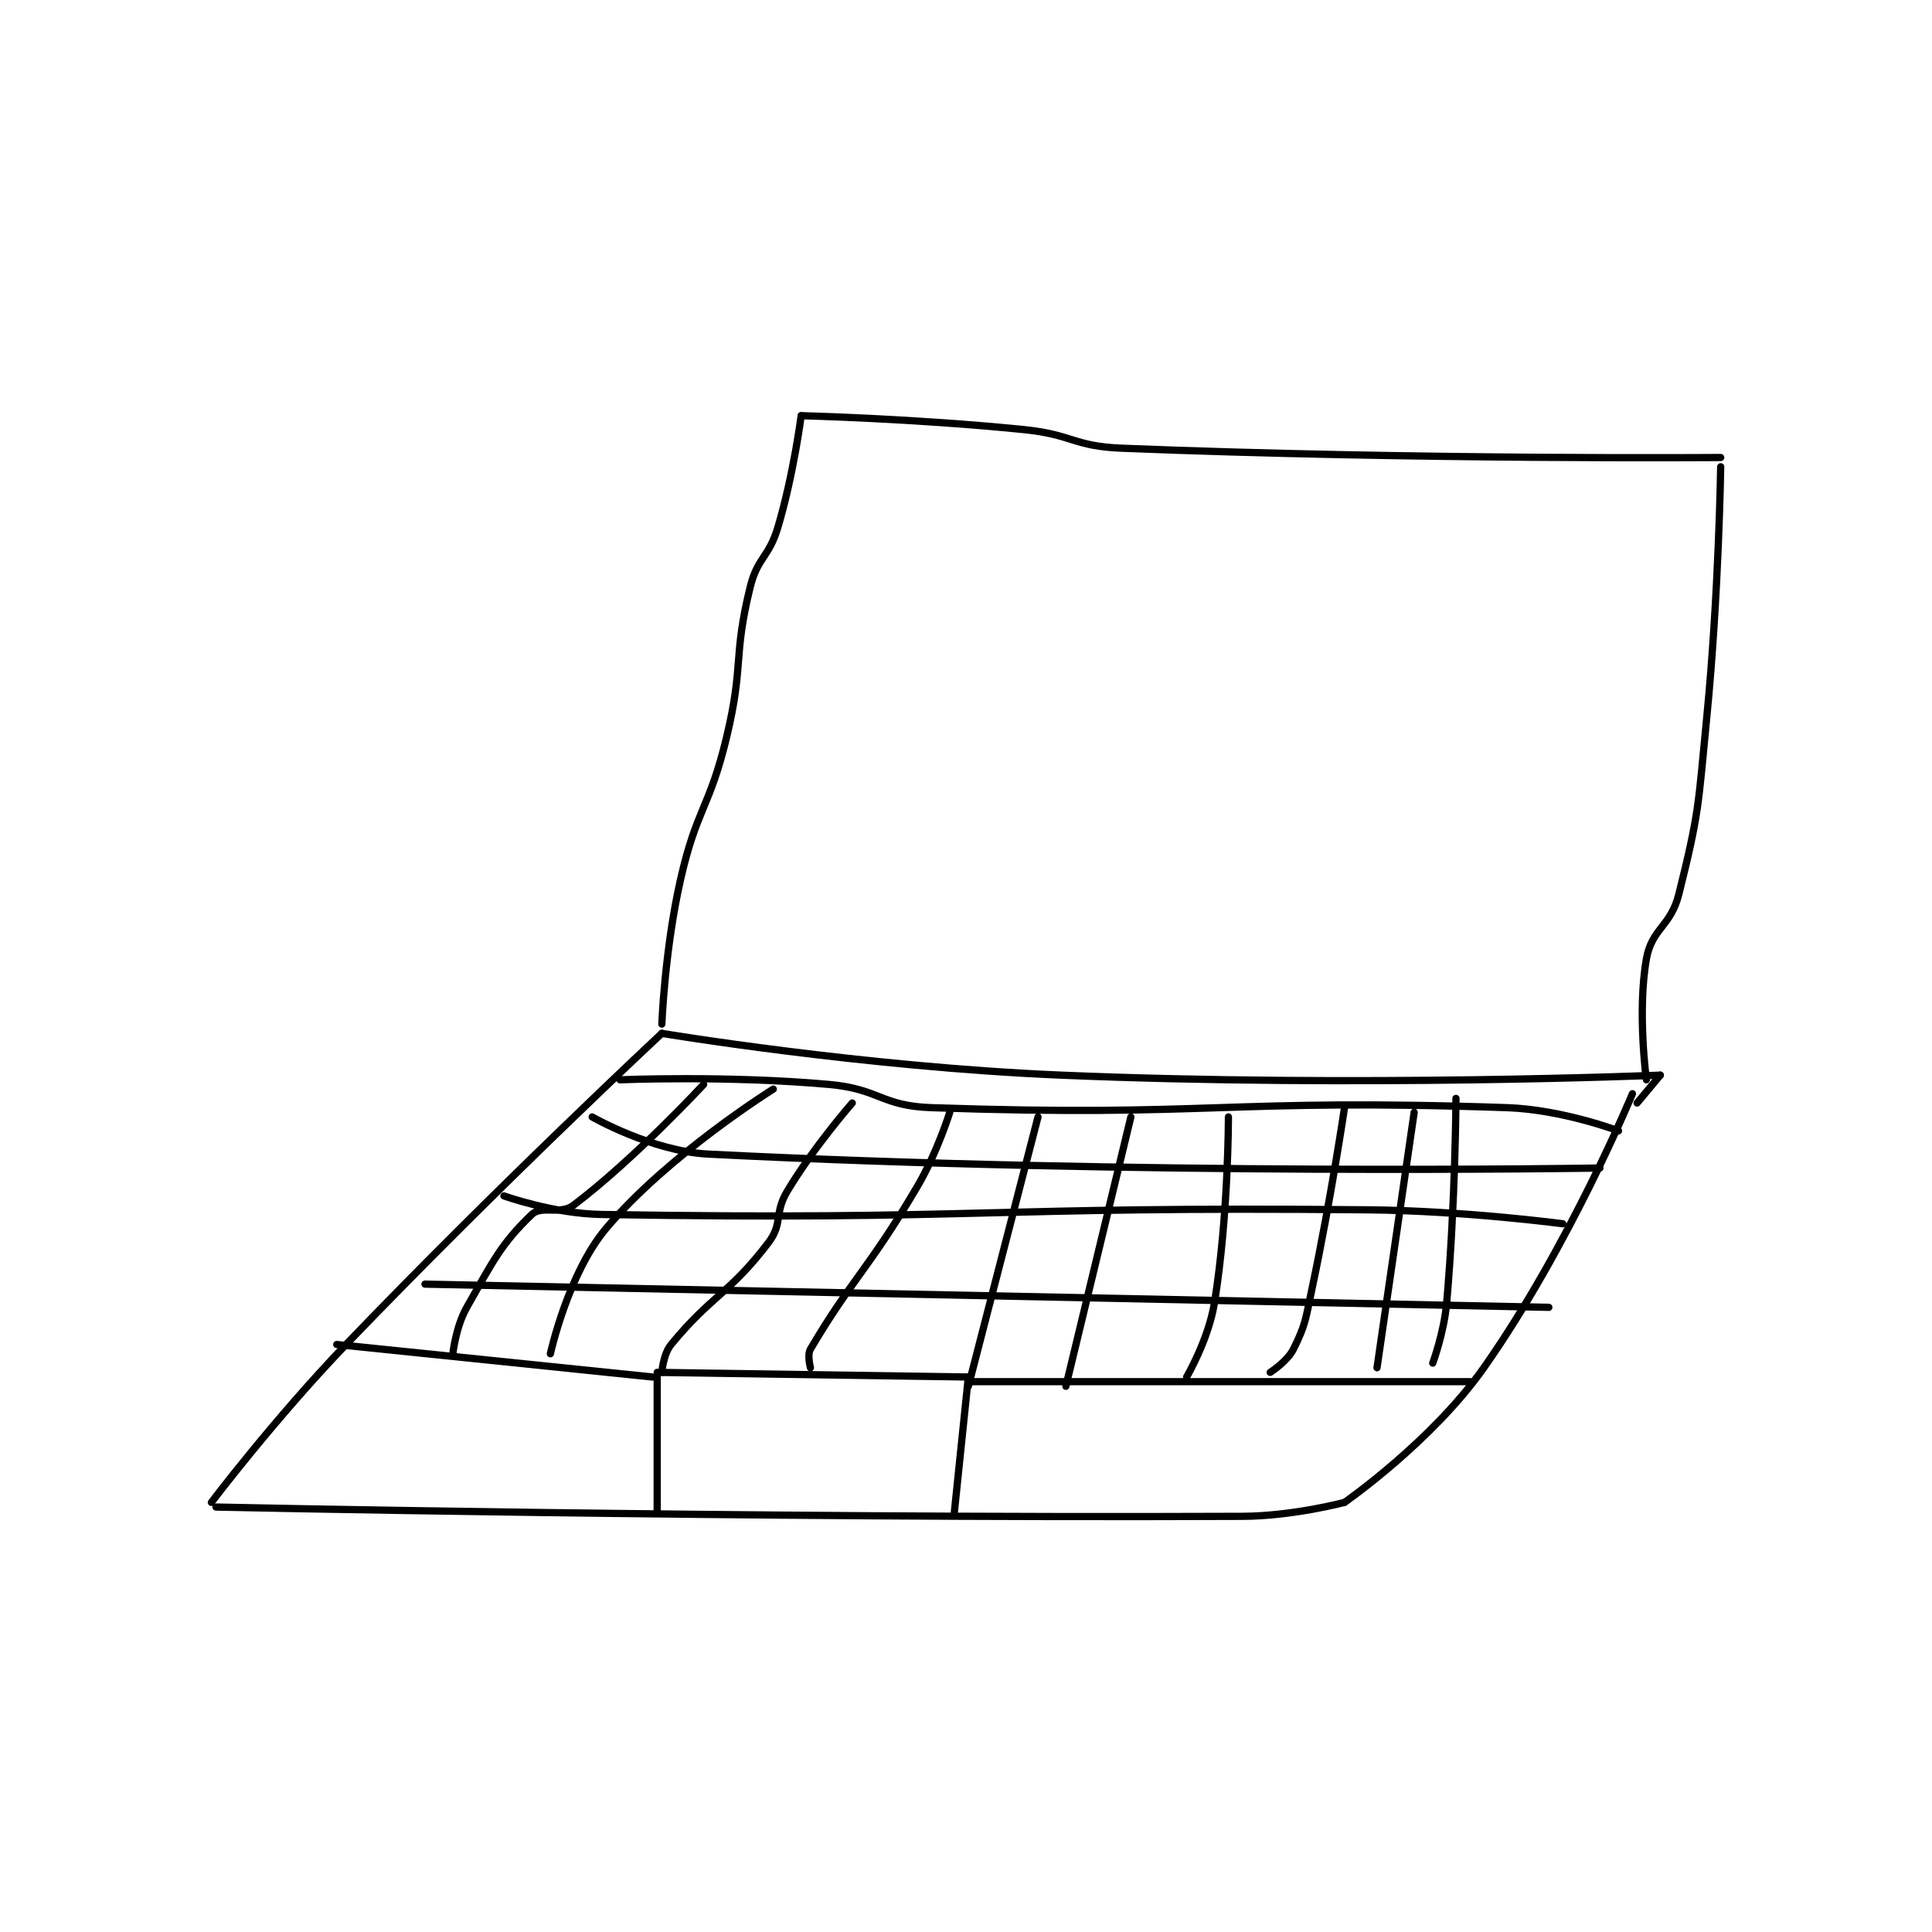 <?xml version="1.0" encoding="utf-8"?>
<!DOCTYPE svg PUBLIC "-//W3C//DTD SVG 1.1//EN" "http://www.w3.org/Graphics/SVG/1.1/DTD/svg11.dtd">
<svg viewBox="0 0 800 800" preserveAspectRatio="xMinYMin meet" xmlns="http://www.w3.org/2000/svg" version="1.1">
<g fill="none" stroke="black" stroke-linecap="round" stroke-linejoin="round" stroke-width="1.56">
<g transform="translate(87.52,172.13) scale(1.923) translate(-170,-39.417)">
<path id="0" d="M171 274.417 C171 274.417 282.656 276.867 392 276.417 C402.892 276.372 414 273.417 414 273.417 "/>
<path id="1" d="M414 273.417 C414 273.417 432.737 260.403 444 244.417 C462.319 218.415 476 185.417 476 185.417 "/>
<path id="2" d="M170 273.417 C170 273.417 183.608 255.444 199 239.417 C231.926 205.133 267 172.417 267 172.417 "/>
<path id="3" d="M267 172.417 C267 172.417 310.121 179.622 353 181.417 C417.038 184.097 482 181.417 482 181.417 "/>
<path id="4" d="M482 181.417 L477 187.417 "/>
<path id="5" d="M479 182.417 C479 182.417 477.019 167.734 479 156.417 C480.16 149.79 484.233 149.486 486 142.417 C490.432 124.688 490.14 123.43 492 104.417 C494.617 77.664 495 50.417 495 50.417 "/>
<path id="6" d="M267 170.417 C267 170.417 267.63 154.34 271 139.417 C274.513 123.859 277.285 124.018 281 108.417 C284.693 92.904 282.313 91.498 286 76.417 C287.605 69.85 290.032 70.035 292 63.417 C295.392 52.007 297 39.417 297 39.417 "/>
<path id="7" d="M297 39.417 C297 39.417 321.282 40.011 345 42.417 C355.51 43.483 355.594 46 366 46.417 C429.482 48.956 495 48.417 495 48.417 "/>
<path id="8" d="M258 182.417 C258 182.417 281.084 181.454 303 183.417 C313.911 184.394 314.201 188.047 325 188.417 C385.397 190.485 388.366 186.368 449 188.417 C460.818 188.816 473 193.417 473 193.417 "/>
<path id="9" d="M266 246.417 L266 275.417 "/>
<path id="10" d="M266 245.417 L333 246.417 "/>
<path id="11" d="M333 246.417 L330 275.417 "/>
<path id="12" d="M333 247.417 L441 247.417 "/>
<path id="13" d="M265 246.417 L197 239.417 "/>
<path id="14" d="M216 226.417 L458 231.417 "/>
<path id="15" d="M233 207.417 C233 207.417 243.668 211.25 254 211.417 C334.926 212.722 336.759 209.622 419 210.417 C439.95 210.619 461 213.417 461 213.417 "/>
<path id="16" d="M252 190.417 C252 190.417 264.868 197.802 277 198.417 C368.76 203.068 469 201.417 469 201.417 "/>
<path id="17" d="M276 183.417 C276 183.417 261.151 199.464 248 209.417 C245.1 211.611 241.151 209.36 239 211.417 C232.471 217.662 230.692 221.372 225 231.417 C222.616 235.624 222 241.417 222 241.417 "/>
<path id="18" d="M291 184.417 C291 184.417 268.368 198.542 255 214.417 C246.776 224.183 243 241.417 243 241.417 "/>
<path id="19" d="M308 187.417 C308 187.417 299.801 196.749 294 206.417 C291.163 211.145 293.098 213.327 290 217.417 C281.629 228.466 277.729 228.79 269 239.417 C267.3 241.486 267 245.417 267 245.417 "/>
<path id="20" d="M329 189.417 C329 189.417 326.334 198.05 322 205.417 C311.546 223.188 307.951 225.239 299 240.417 C298.263 241.667 299 244.417 299 244.417 "/>
<path id="21" d="M348 190.417 L333 248.417 "/>
<path id="22" d="M368 190.417 L354 248.417 "/>
<path id="23" d="M389 190.417 C389 190.417 389.045 211.467 386 230.417 C384.724 238.357 380 246.417 380 246.417 "/>
<path id="24" d="M414 188.417 C414 188.417 411.068 208.184 407 227.417 C405.608 233.995 405.661 235.094 403 240.417 C401.669 243.078 398 245.417 398 245.417 "/>
<path id="25" d="M438 186.417 C438 186.417 437.891 208.856 436 230.417 C435.432 236.89 433 243.417 433 243.417 "/>
<path id="26" d="M429 189.417 L421 244.417 "/>
</g>
</g>
</svg>

